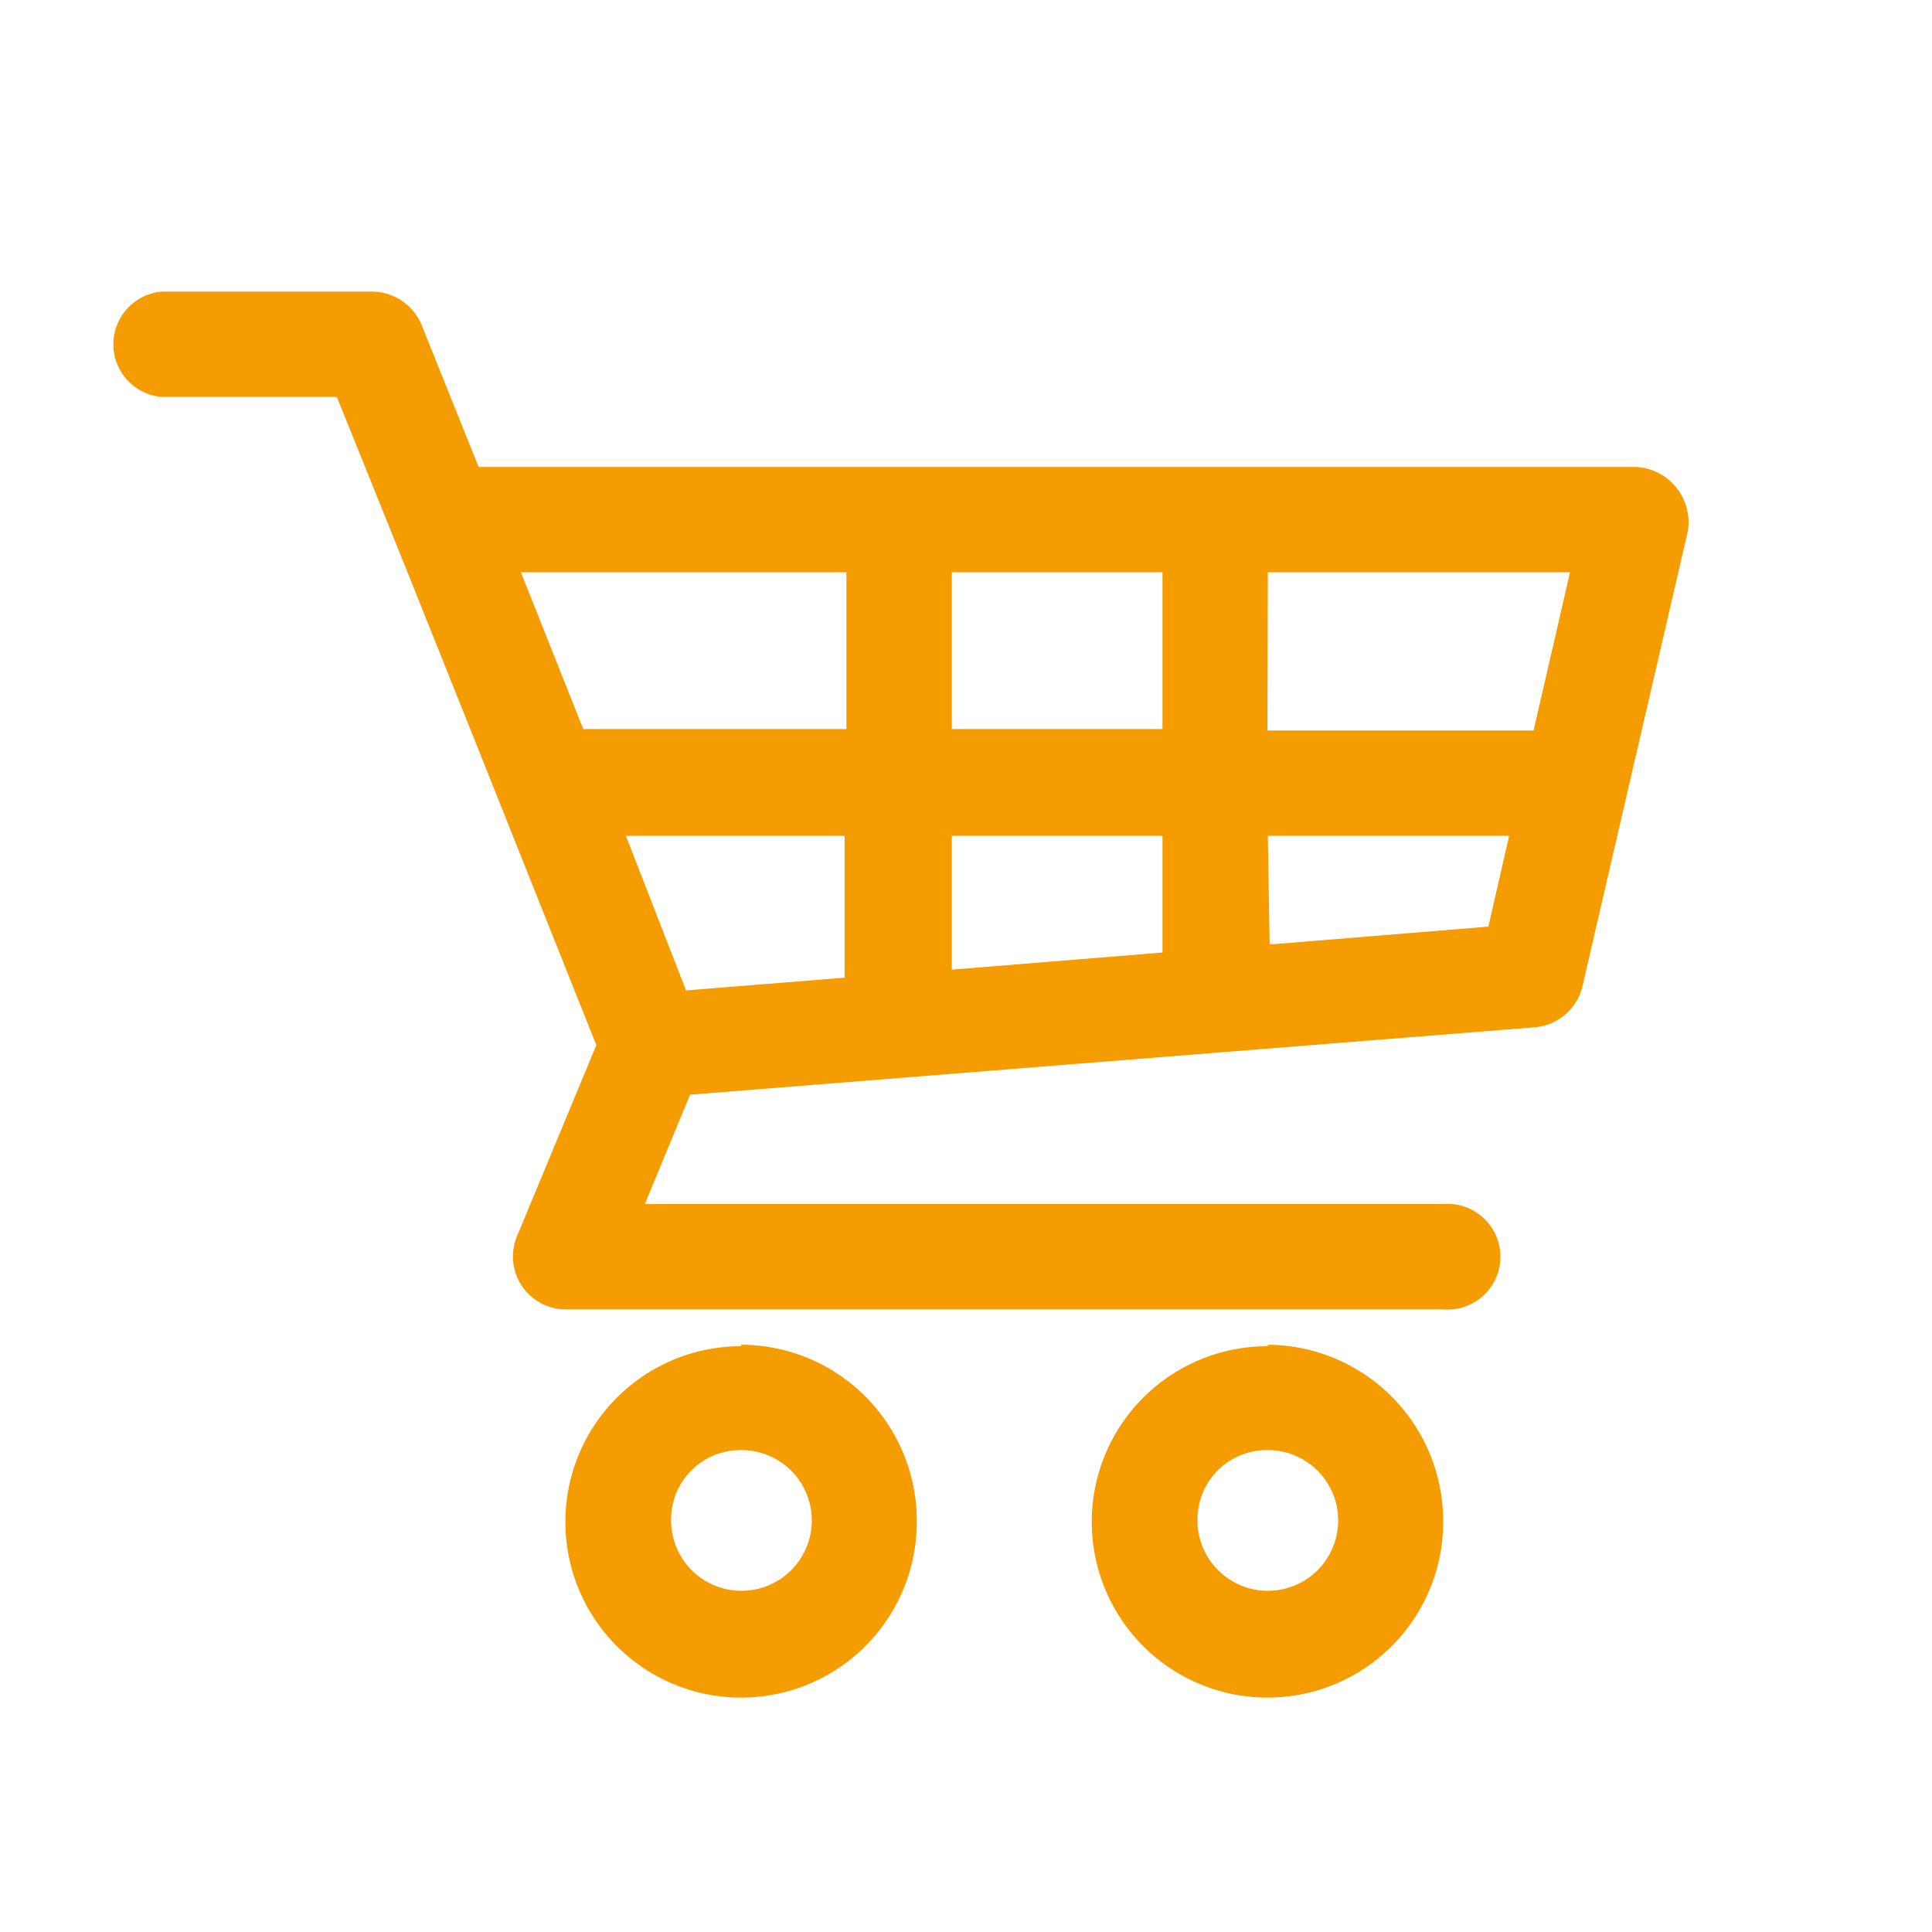 <svg id="shopping" xmlns="http://www.w3.org/2000/svg" viewBox="0 0 53 53"><defs><style>.cls-1{fill:#f49c00;}</style></defs><title>shopping</title><path class="cls-1" d="M4.44,8a1.45,1.45,0,0,0,0,2.89h4.8c2.4,5.92,4.75,11.85,7.12,17.78l-2.18,5.25a1.45,1.45,0,0,0,1.34,2H39.59a1.45,1.45,0,1,0,0-2.89H17.69l1.24-3,23.19-1.85a1.47,1.47,0,0,0,1.29-1.12L46.3,14.58a1.52,1.52,0,0,0-1.41-1.77H13.13L11.56,8.9A1.48,1.48,0,0,0,10.22,8Zm9.85,7.7h8.93V20H16Zm11.82,0h5.78V20H26.11Zm8.67,0h8.29l-1,4.34h-7.3ZM17.17,22.93h6v3.89l-4.35.35Zm8.94,0h5.78v3.2l-5.78.47Zm8.67,0H41.4l-.57,2.49-6,.49Zm-14.45,14a4.82,4.82,0,1,0,4.82,4.81A4.83,4.83,0,0,0,20.33,36.89Zm14.45,0a4.82,4.82,0,1,0,4.81,4.81A4.84,4.84,0,0,0,34.78,36.89ZM20.33,39.78a1.93,1.93,0,1,1-1.92,1.92A1.9,1.9,0,0,1,20.33,39.78Zm14.45,0a1.93,1.93,0,1,1-1.93,1.92A1.9,1.9,0,0,1,34.78,39.78Z"/></svg>